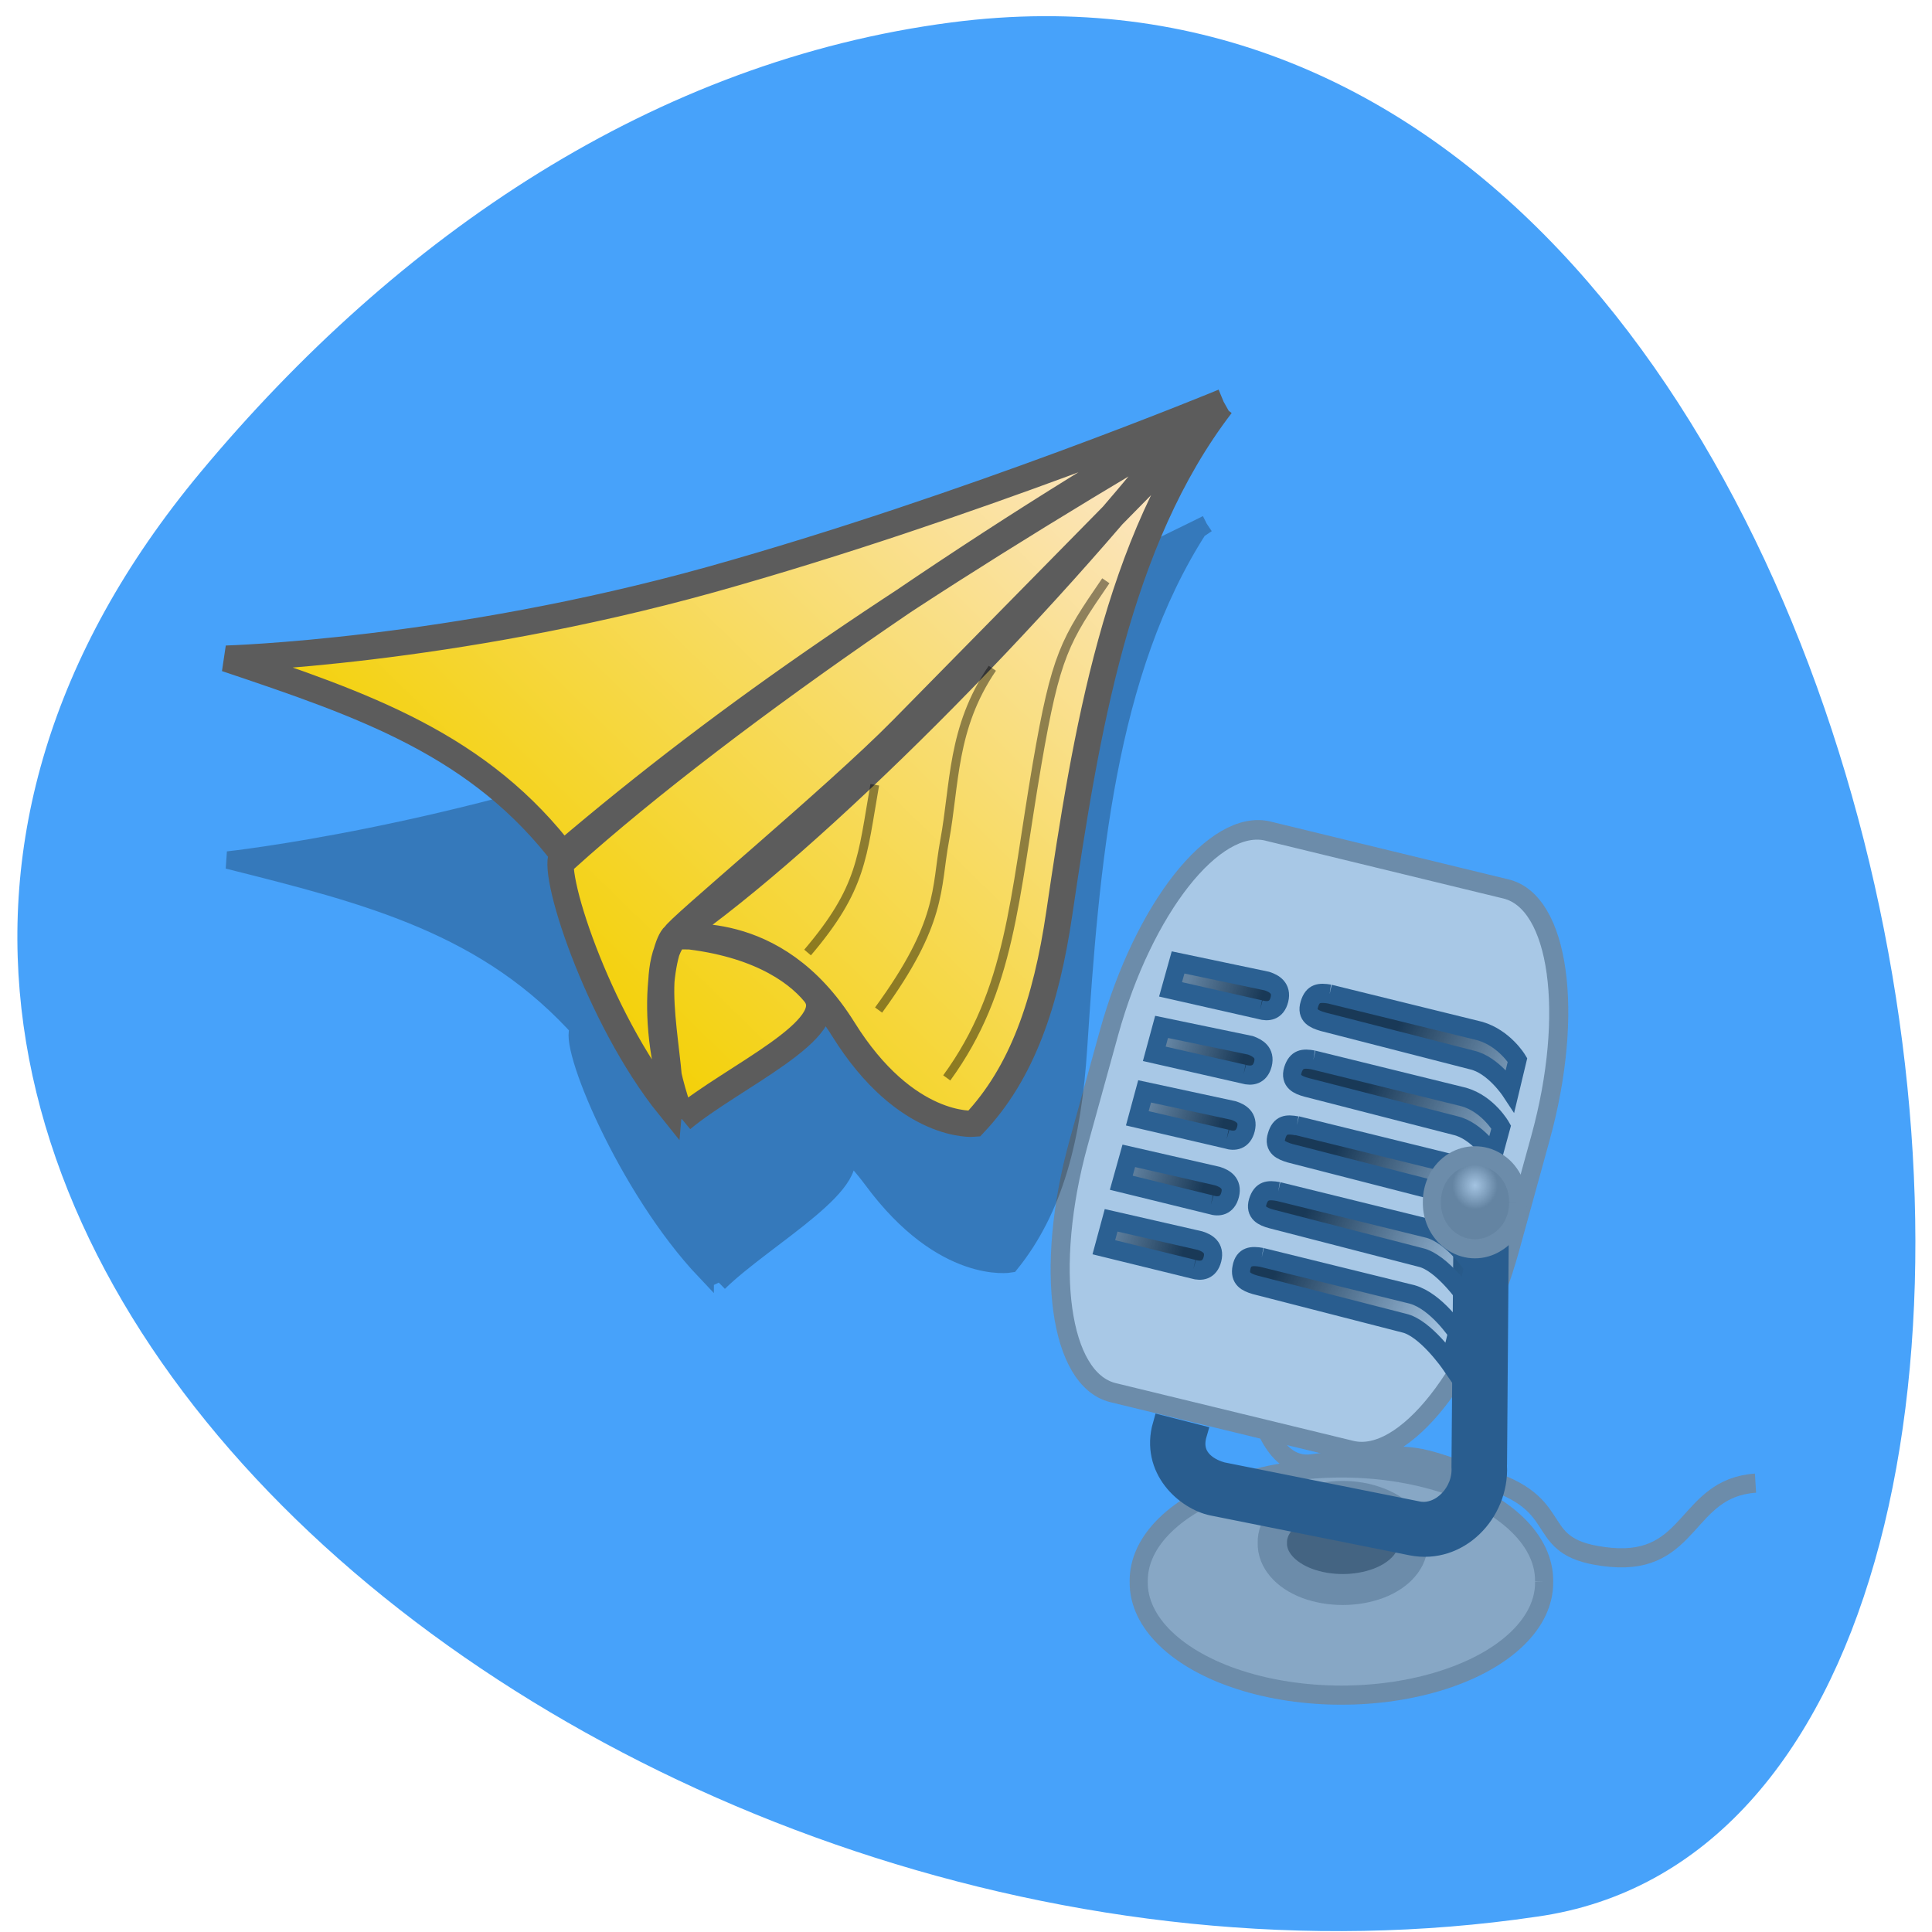 <svg xmlns="http://www.w3.org/2000/svg" xmlns:xlink="http://www.w3.org/1999/xlink" viewBox="0 0 32 32"><defs><g id="6" clip-path="url(#5)"><path d="m 35.931 39.667 c 0.039 2.11 -2.082 4.072 -5.569 5.133 c -3.474 1.061 -7.768 1.061 -11.243 0 c -3.474 -1.061 -5.608 -3.02 -5.569 -5.133 c -0.039 -2.122 2.095 -4.072 5.569 -5.146 c 3.474 -1.061 7.768 -1.061 11.243 0 c 3.487 1.074 5.608 3.02 5.569 5.146" transform="matrix(0.3 0 0 0.317 14.796 13.623)" fill="#a9a9a9" fill-rule="evenodd" stroke="#7f7f7f"/><path d="m 28.696 37.643 c 0.026 0.864 -0.703 1.678 -1.913 2.11 c -1.223 0.432 -2.72 0.432 -3.943 0 c -1.21 -0.432 -1.939 -1.246 -1.913 -2.11 c -0.026 -0.864 0.703 -1.666 1.913 -2.098 c 1.223 -0.444 2.72 -0.444 3.943 0 c 1.21 0.432 1.939 1.234 1.913 2.098" transform="matrix(0.3 0 0 0.317 14.796 13.623)" fill="#424242" fill-rule="evenodd" stroke="#7f7f7f" stroke-width="1.618"/><path d="m 20.11 30.387 c 0 0 0.729 3.406 2.993 3.122 c 6.129 -0.74 5.478 -0.481 9.876 0.876 c 4.437 1.382 2.095 3.603 6.623 4.01 c 4.528 0.395 4.125 -3.628 8 -3.875" transform="matrix(0.3 0 0 0.317 14.796 13.623)" fill="none" stroke="#7f7f7f"/><path d="m 20.05 -4.21 l 13.488 -0.002 c 3.03 -0.004 5.488 5.502 5.493 12.277 l 0.004 6.03 c -0.007 6.778 -2.466 12.28 -5.497 12.284 l -13.488 0.002 c -3.034 -0.008 -5.488 -5.502 -5.496 -12.289 v -6.02 c 0.004 -6.79 2.462 -12.292 5.497 -12.284" transform="matrix(0.292 0.071 -0.084 0.304 14.796 13.623)" fill="#dcdcdc" fill-rule="evenodd" stroke="#7f7f7f" stroke-width="1.039"/><path d="m 22.281 15.839 l 8.315 1.937 c 1.34 0.383 2.472 2.01 2.472 2.01 l -0.416 1.592 c 0 0 -1.34 -1.851 -2.524 -2.098 c 0 0 -8.224 -1.999 -8.224 -1.999 c -0.481 -0.136 -0.937 -0.321 -0.742 -0.901 c 0.182 -0.605 0.56 -0.629 1.119 -0.531" transform="matrix(0.3 0 0 0.317 14.796 13.623)" fill="url(#2)" fill-rule="evenodd" stroke="#193856"/><path d="m 31.442 18.998 l -0.13 14.623 v 0.049 c 0.091 1.333 -1.132 2.517 -2.329 2.295 l -10.813 -2.048 c -0.481 -0.123 -1.77 -0.605 -1.353 -1.962 l -2 -0.481 c -0.703 2.32 1.288 3.949 2.772 4.245 l 11.01 2.085 c 2.668 0.494 4.906 -1.74 4.789 -4.183 c -0.013 -0.025 0 -0.049 0 -0.062 l 0.117 -14.561" transform="matrix(0.3 0 0 0.317 14.796 13.623)" fill="#193856" fill-rule="evenodd" stroke="#193856" stroke-width="0.991"/><path d="m 21.253 19.281 l 8.315 1.937 c 1.34 0.37 2.459 1.999 2.459 1.999 l -0.403 1.592 c 0 0 -1.34 -1.839 -2.524 -2.085 c 0 0 -8.224 -2.01 -8.224 -2.01 c -0.481 -0.123 -0.937 -0.321 -0.755 -0.901 c 0.195 -0.592 0.573 -0.629 1.132 -0.531" transform="matrix(0.3 0 0 0.317 14.796 13.623)" fill="url(#2)" fill-rule="evenodd" stroke="#193856"/><path d="m 24.09 8.965 l 8.315 1.937 c 1.34 0.383 2.056 1.505 2.056 1.505 l -0.403 1.592 c 0 0 -0.937 -1.345 -2.121 -1.592 c 0 0 -8.224 -1.999 -8.224 -1.999 c -0.481 -0.136 -0.937 -0.321 -0.742 -0.913 c 0.182 -0.592 0.56 -0.617 1.119 -0.531" transform="matrix(0.3 0 0 0.317 14.796 13.623)" fill="url(#2)" fill-rule="evenodd" stroke="#193856"/><path d="m 23.19 12.408 l 8.315 1.937 c 1.34 0.37 2.056 1.567 2.056 1.567 l -0.429 1.493 c 0 0 -0.911 -1.308 -2.095 -1.567 c 0 0 -8.224 -1.999 -8.224 -1.999 c -0.481 -0.123 -0.937 -0.321 -0.755 -0.901 c 0.195 -0.592 0.573 -0.629 1.132 -0.531" transform="matrix(0.3 0 0 0.317 14.796 13.623)" fill="url(#2)" fill-rule="evenodd" stroke="#193856"/><path d="m 35.38 22.13 c 0.01 0.682 -0.339 1.315 -0.935 1.656 c -0.586 0.351 -1.315 0.351 -1.9 0 c -0.586 -0.341 -0.935 -0.974 -0.925 -1.656 c -0.01 -0.682 0.339 -1.325 0.925 -1.666 c 0.586 -0.341 1.315 -0.341 1.9 0 c 0.596 0.341 0.945 0.984 0.935 1.666" transform="matrix(0.38 0 0 0.401 11.701 11.04)" fill="url(#3)" fill-rule="evenodd" stroke="#7f7f7f" stroke-width="0.789"/><path d="m 20.342 22.724 l 8.315 1.937 c 1.34 0.37 2.472 1.999 2.472 1.999 l -0.403 1.592 c 0 0 -1.353 -1.851 -2.537 -2.098 c 0 0 -8.224 -1.999 -8.224 -1.999 c -0.481 -0.136 -0.872 -0.321 -0.742 -0.901 c 0.117 -0.592 0.56 -0.629 1.119 -0.531" transform="matrix(0.3 0 0 0.317 14.796 13.623)" fill="url(#2)" fill-rule="evenodd" stroke="#193856"/><path d="m 16.568 23.341 l -4.945 -1.148 l 0.403 -1.407 l 4.906 1.061 c 0.416 0.123 0.846 0.37 0.69 0.963 c -0.156 0.592 -0.625 0.654 -1.054 0.531" transform="matrix(0.3 0 0 0.317 14.796 13.623)" fill="url(#4)" fill-rule="evenodd" stroke="#1b3c5b"/><path d="m 17.531 19.972 l -4.945 -1.148 l 0.416 -1.407 l 4.906 1.061 c 0.403 0.123 0.846 0.37 0.69 0.963 c -0.156 0.592 -0.625 0.666 -1.067 0.531" transform="matrix(0.3 0 0 0.317 14.796 13.623)" fill="url(#4)" fill-rule="evenodd" stroke="#1b3c5b"/><path d="m 18.403 16.542 l -4.932 -1.086 l 0.403 -1.407 l 4.906 1 c 0.403 0.123 0.846 0.37 0.69 0.963 c -0.156 0.592 -0.625 0.666 -1.067 0.531" transform="matrix(0.3 0 0 0.317 14.796 13.623)" fill="url(#4)" fill-rule="evenodd" stroke="#1b3c5b"/><path d="m 19.34 13.148 l -4.932 -1.061 l 0.403 -1.407 l 4.906 0.963 c 0.403 0.136 0.846 0.383 0.69 0.975 c -0.156 0.58 -0.625 0.654 -1.067 0.531" transform="matrix(0.3 0 0 0.317 14.796 13.623)" fill="url(#4)" fill-rule="evenodd" stroke="#1b3c5b"/><path d="m 20.251 9.78 l -4.945 -1.061 l 0.416 -1.407 l 4.906 0.975 c 0.403 0.123 0.846 0.37 0.69 0.963 c -0.156 0.592 -0.625 0.654 -1.067 0.531" transform="matrix(0.3 0 0 0.317 14.796 13.623)" fill="url(#4)" fill-rule="evenodd" stroke="#1b3c5b"/></g><g id="9" clip-path="url(#8)"><path d="m 499.42 293.3 c 0 0 -132.39 158.07 -166.93 199.35 c -34.399 41.15 -120.74 125.2 -119.92 127.47 c 0.959 2.806 55.37 -14.831 100.18 45.697 c 40.43 54.649 78.67 47.834 78.67 47.834 c 25.08 -30.999 35.633 -71.885 38.922 -123.46 c 6.852 -103.95 15.761 -214.45 69.07 -296.89 m -274.51 431.04 c 26.725 -26.19 87.85 -58.791 69.76 -77.63 c -12.197 -12.693 -37.28 -26.589 -81.41 -26.857 c -5.756 -0.134 -15.08 48.1 11.649 104.49 m 255.05 -416.75 c -151.58 106.49 -245.59 182.12 -334.81 271.37 c -7.538 7.616 26.862 91.26 72.09 138.96 c 0.274 -25.788 -20.42 -76.43 -3.837 -98.07 c 74.42 -61.33 191.6 -199.76 266.56 -312.26 m 23.71 -16.568 c 0 0 -142.94 72.02 -286.98 124.93 c -145.27 53.45 -272.18 67.07 -272.18 67.07 c 80.45 20.18 148.56 37.412 202.56 98.34 c 87.44 -92.33 243.67 -214.45 356.6 -290.35" transform="matrix(0.029 0 0 0.029 5.383 0.238)" fill-rule="evenodd" stroke="#000001" stroke-width="10"/></g><clipPath id="5"><path d="M 0,0 H32 V32 H0 z"/></clipPath><clipPath id="8"><path d="M 0,0 H32 V32 H0 z"/></clipPath><filter id="0" filterUnits="objectBoundingBox" x="0" y="0" width="32" height="32"><feColorMatrix type="matrix" in="SourceGraphic" values="0 0 0 0 1 0 0 0 0 1 0 0 0 0 1 0 0 0 1 0"/></filter><linearGradient id="A" gradientUnits="userSpaceOnUse" x1="134.3" y1="577.44" x2="555.68" y2="146.01"><stop stop-color="#f3d000"/><stop offset="1" stop-color="#ffecff"/></linearGradient><linearGradient id="4" gradientUnits="userSpaceOnUse" x1="18.329" y1="15.323" x2="14.406" y2="14.05"><stop stop-color="#000"/><stop offset="1" stop-color="#000" stop-opacity="0.486"/></linearGradient><linearGradient id="2" gradientUnits="userSpaceOnUse" x1="25.16" y1="15.804" x2="33.969" y2="20.438"><stop stop-color="#000"/><stop offset="1" stop-color="#000" stop-opacity="0"/></linearGradient><mask id="1"><g filter="url(#0)"><path fill-opacity="0.651" d="M 0,0 H32 V32 H0 z"/></g></mask><mask id="7"><g filter="url(#0)"><path fill-opacity="0.251" d="M 0,0 H32 V32 H0 z"/></g></mask><radialGradient id="3" gradientUnits="userSpaceOnUse" cx="33.5" cy="21.434" r="0.988"><stop stop-color="#d5d5d5"/><stop offset="1" stop-color="#737373"/></radialGradient></defs><path d="m 3.316 7.828 c -10.06 12.09 6.91 26.17 22.14 23.918 c 11.355 -1.602 6.789 -33.516 -9.695 -31.375 c -4.906 0.637 -9.164 3.516 -12.445 7.457" fill="#47a2fa"/><use xlink:href="#6" mask="url(#1)"/><use xlink:href="#9" mask="url(#7)"/><path d="m 511.89 223.15 c 0 0 -144.59 146.98 -182.28 185.32 c -37.689 38.35 -130.47 115.18 -129.79 117.58 c 0.822 2.806 56.33 -10.422 96.21 53.58 c 35.907 57.59 74.69 53.981 74.69 53.981 c 27.41 -28.995 41.11 -68.946 48.653 -120.12 c 15.212 -103.02 32.755 -212.45 92.51 -290.35 m -308.09 407.79 c 28.78 -24.05 92.23 -51.709 75.79 -71.885 c -11.238 -13.629 -35.08 -29.529 -78.94 -33.27 c -5.756 -0.534 -18.913 46.765 3.152 105.16 m 287.67 -395.1 c -159.66 94.07 -259.43 161.94 -355.51 243.71 c -8.223 6.948 19.461 93.13 60.713 144.3 c 2.33 -25.654 -14.253 -77.76 3.974 -98.07 c 79.21 -55.18 206.94 -183.72 290.82 -289.95 m 21.791 -14.564 c 0 0 -145.27 60.26 -292.87 101.55 c -149.11 41.554 -276.84 45.16 -276.84 45.16 c 78.67 26.456 145.14 49.04 194.06 114.11 c 94.56 -84.979 256.97 -194.28 375.65 -260.82" transform="matrix(0.029 0 0 0.029 5.383 0.238)" fill="url(#A)" fill-rule="evenodd" stroke="#5c5c5c" stroke-width="15"/><g stroke-opacity="0.427" fill="none" stroke="#000" stroke-width="5" transform="matrix(0.029 0 0 0.029 5.383 0.238)"><path d="m 275.62 535.81 c 31.25 -36.744 31.11 -54.25 38.37 -95.8"/><path d="m 316.18 568.68 c 36.729 -50.24 32.618 -69.21 37.689 -96.6 c 6.03 -32.469 3.974 -64.4 27.27 -98.61"/><path d="m 355.11 607.43 c 36.592 -50.24 38.37 -101.95 51.53 -178.91 c 10.827 -63.07 15.898 -70.816 39.33 -105.02"/></g></svg>